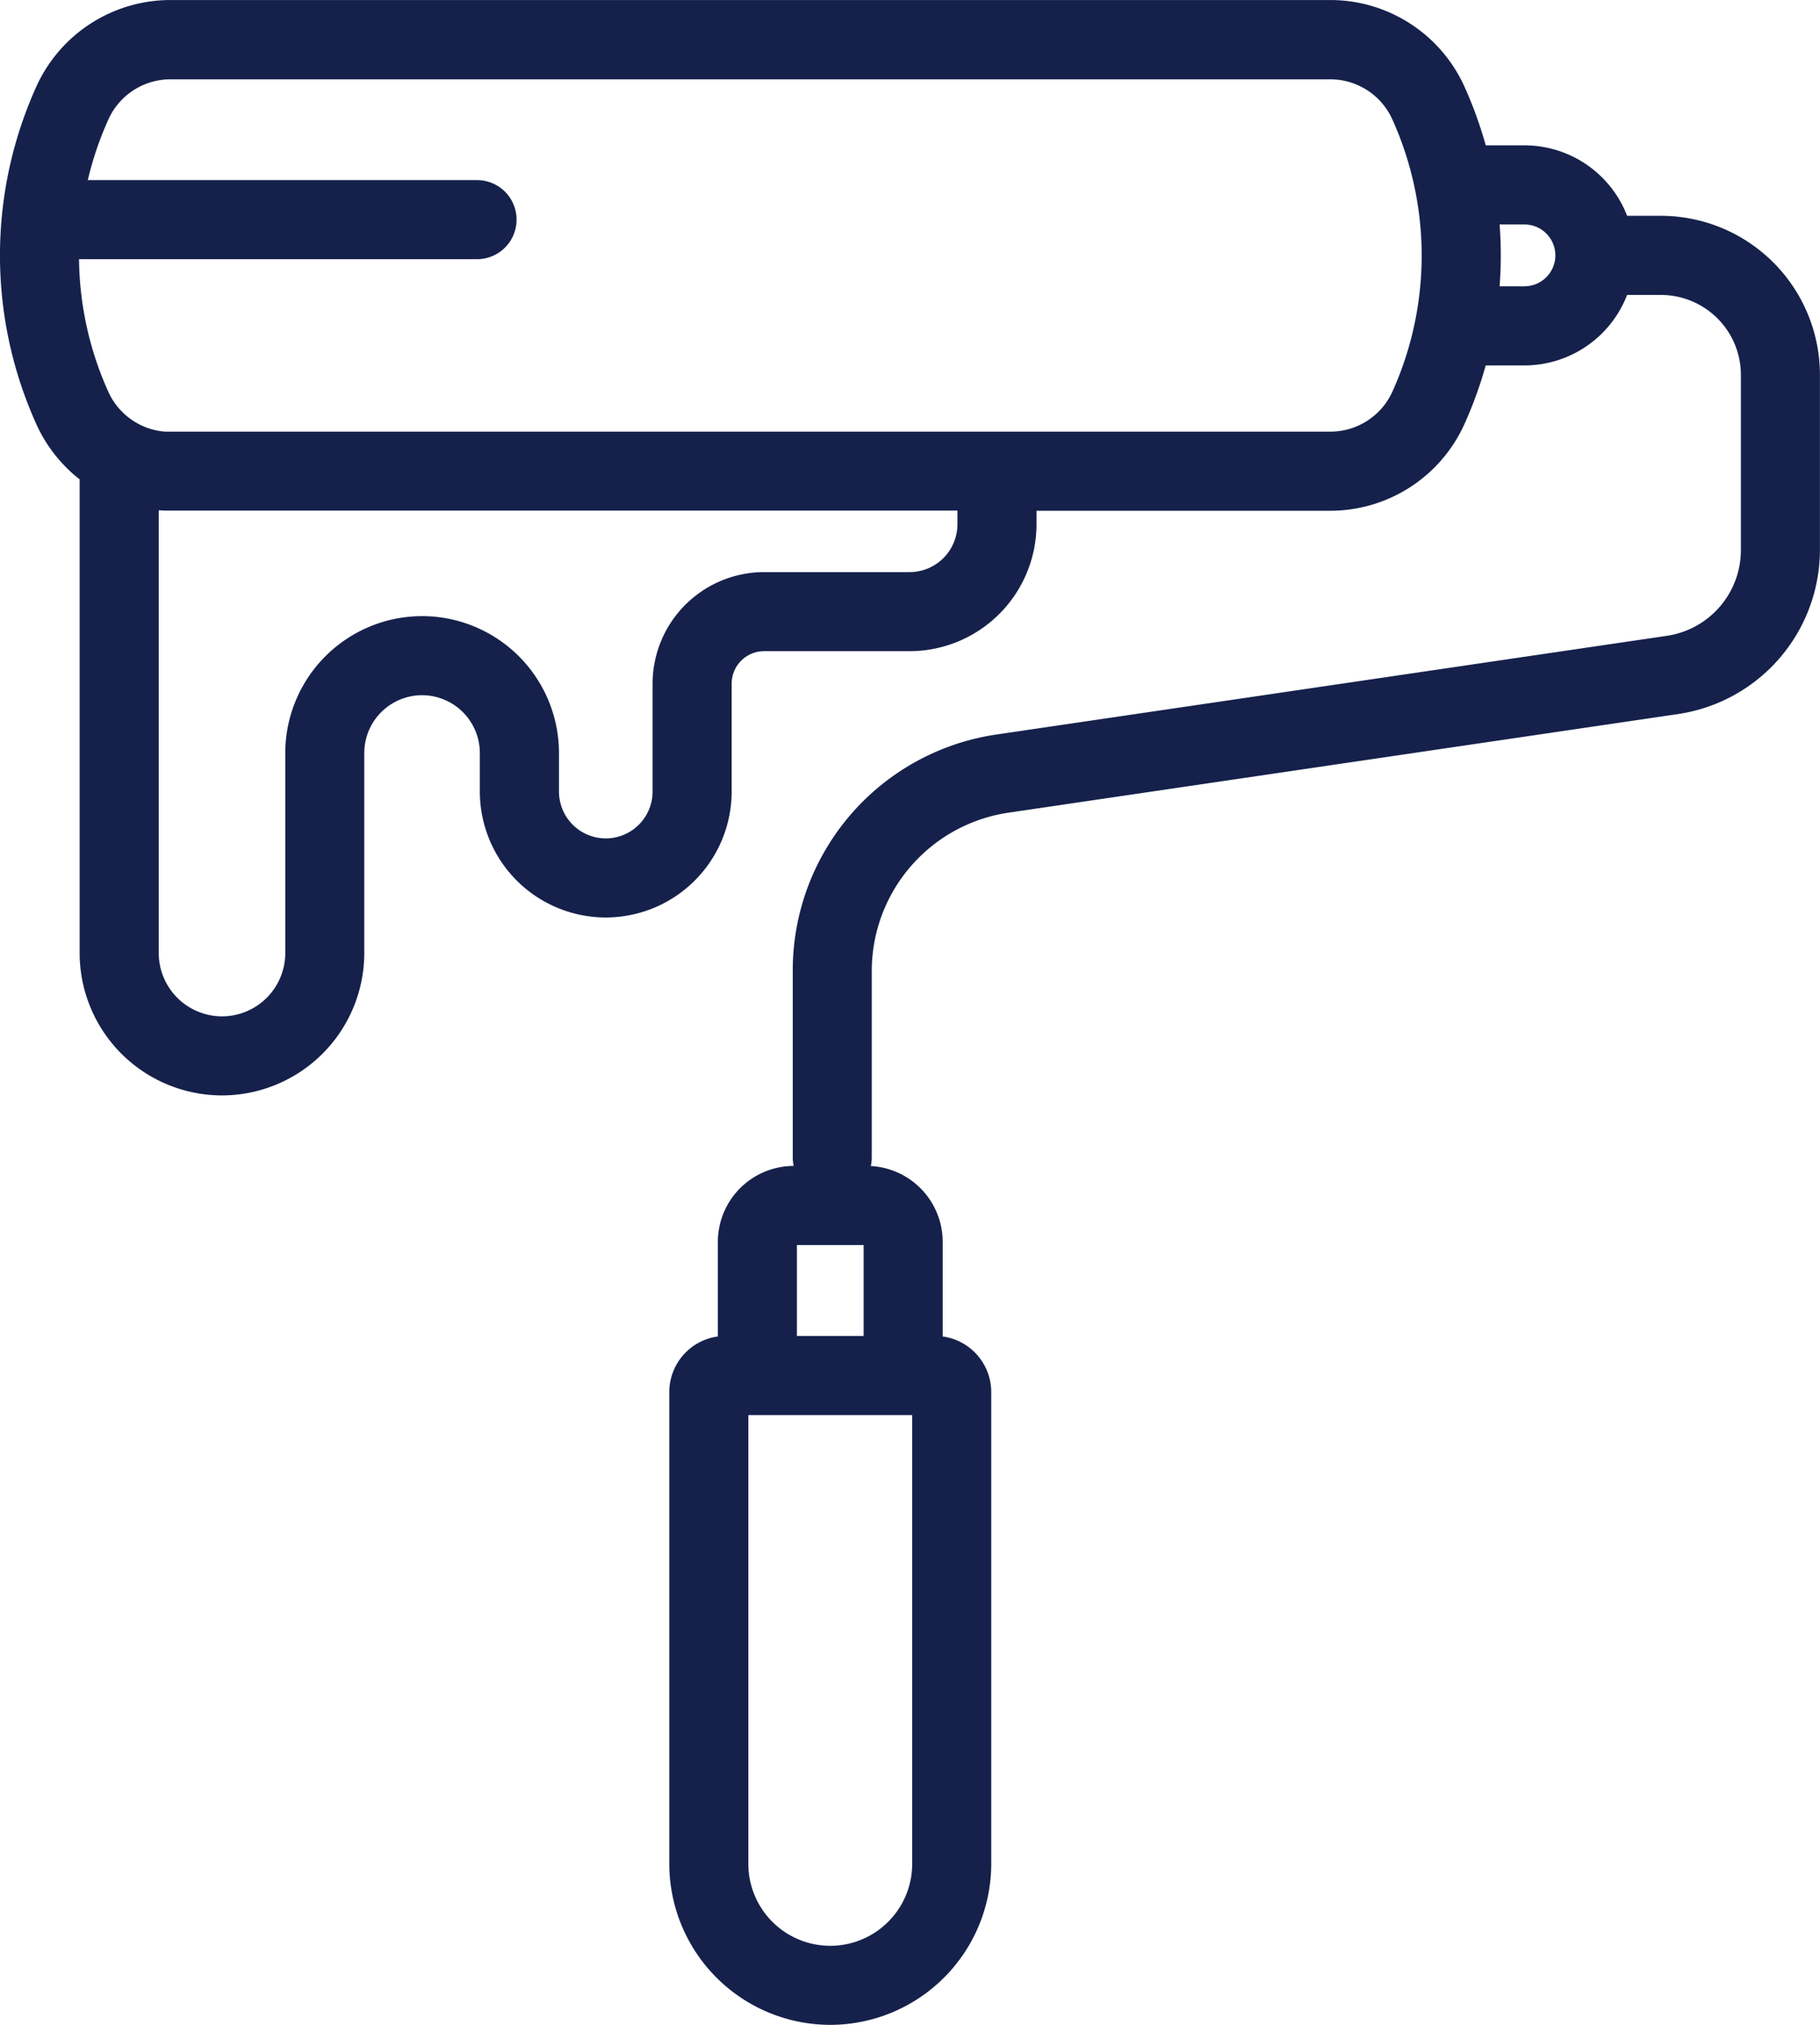 <svg xmlns="http://www.w3.org/2000/svg" width="214.838" height="238.97" viewBox="0 0 214.838 238.97"><defs><style>.a{fill:#15214B;}</style></defs><path class="a" d="M301.461-330.509h-4a13,13,0,0,0-12.115-8.317h-4.574a48.3,48.3,0,0,0-2.523-6.95,17.386,17.386,0,0,0-15.813-10.2H125.5a17.385,17.385,0,0,0-15.813,10.2,48.372,48.372,0,0,0,0,39.871,17.336,17.336,0,0,0,5.105,6.5V-243.5a16.821,16.821,0,0,0,16.8,16.8,16.821,16.821,0,0,0,16.8-16.8V-267.11a6.828,6.828,0,0,1,6.821-6.821,6.827,6.827,0,0,1,6.819,6.821v4.552A14.877,14.877,0,0,0,176.9-247.7a14.876,14.876,0,0,0,14.859-14.861V-275.3a3.833,3.833,0,0,1,3.829-3.829h17.172a15,15,0,0,0,14.985-14.985V-295.7H262.43a17.386,17.386,0,0,0,15.813-10.2,48.334,48.334,0,0,0,2.525-6.952h4.573a13.006,13.006,0,0,0,12.117-8.317h4a9.444,9.444,0,0,1,9.433,9.433v20.719a10.236,10.236,0,0,1-8.695,10.069L223-269.291a28.135,28.135,0,0,0-17.191,9.444,28.137,28.137,0,0,0-6.839,18.383v22.073a4.672,4.672,0,0,0,.111,1.012,8.972,8.972,0,0,0-8.952,8.961v11.165a6.631,6.631,0,0,0-5.732,6.561v55.675A19.029,19.029,0,0,0,203.4-117.009,19.029,19.029,0,0,0,222.4-136.016V-191.69a6.635,6.635,0,0,0-5.732-6.563v-11.165a8.972,8.972,0,0,0-8.485-8.948,4.629,4.629,0,0,0,.113-1.025v-22.072a18.9,18.9,0,0,1,16.055-18.593l79.2-11.663a19.625,19.625,0,0,0,16.67-19.3v-20.719A18.789,18.789,0,0,0,301.461-330.509Zm-83.05,36.4a5.658,5.658,0,0,1-5.65,5.65H195.587A13.178,13.178,0,0,0,182.424-275.3v12.742a5.531,5.531,0,0,1-5.525,5.526,5.531,5.531,0,0,1-5.524-5.526v-4.552a16.174,16.174,0,0,0-16.155-16.156,16.172,16.172,0,0,0-16.154,16.156V-243.5a7.478,7.478,0,0,1-7.468,7.468,7.476,7.476,0,0,1-7.468-7.468v-52.263c.109.009.22.017.334.024h.016l.142.009.037,0,.126.006.045,0,.117,0,.053,0,.112,0c.02,0,.038,0,.058,0,.036,0,.073,0,.109,0h.058l.164,0h92.909Zm44.021-10.926H125.5c-.046,0-.091,0-.137,0h-.052l-.083,0c-.02,0-.042,0-.062,0l-.071,0-.071,0-.055,0-.084-.006-.034,0c-.153-.012-.3-.029-.456-.049l-.018,0c-.033,0-.067-.009-.1-.015l-.028-.006-.1-.014-.033-.006c-.031-.007-.062-.013-.1-.018a.225.225,0,0,1-.033-.007c-.031-.006-.062-.011-.093-.018s-.082-.016-.124-.025l-.023-.006-.114-.026-.02-.006c-.042-.009-.082-.02-.124-.031h0a8.042,8.042,0,0,1-5.3-4.458,39.006,39.006,0,0,1-3.466-15.663H161.7a4.669,4.669,0,0,0,4.668-4.668,4.668,4.668,0,0,0-4.668-4.667H115.756a38.957,38.957,0,0,1,2.439-7.178,8.033,8.033,0,0,1,7.308-4.715h136.93a8.036,8.036,0,0,1,7.307,4.715,39.039,39.039,0,0,1,0,32.176A8.036,8.036,0,0,1,262.432-305.039Zm22.91-17.153h-2.934a47.836,47.836,0,0,0,0-7.3h2.934a3.651,3.651,0,0,1,3.648,3.649A3.653,3.653,0,0,1,285.342-322.192Zm-78.005,123.88H199.46v-10.733h7.877Zm5.732,62.3a9.682,9.682,0,0,1-9.67,9.67,9.682,9.682,0,0,1-9.672-9.67v-52.962h19.342Z" transform="translate(-105.391 355.979)"/></svg>
